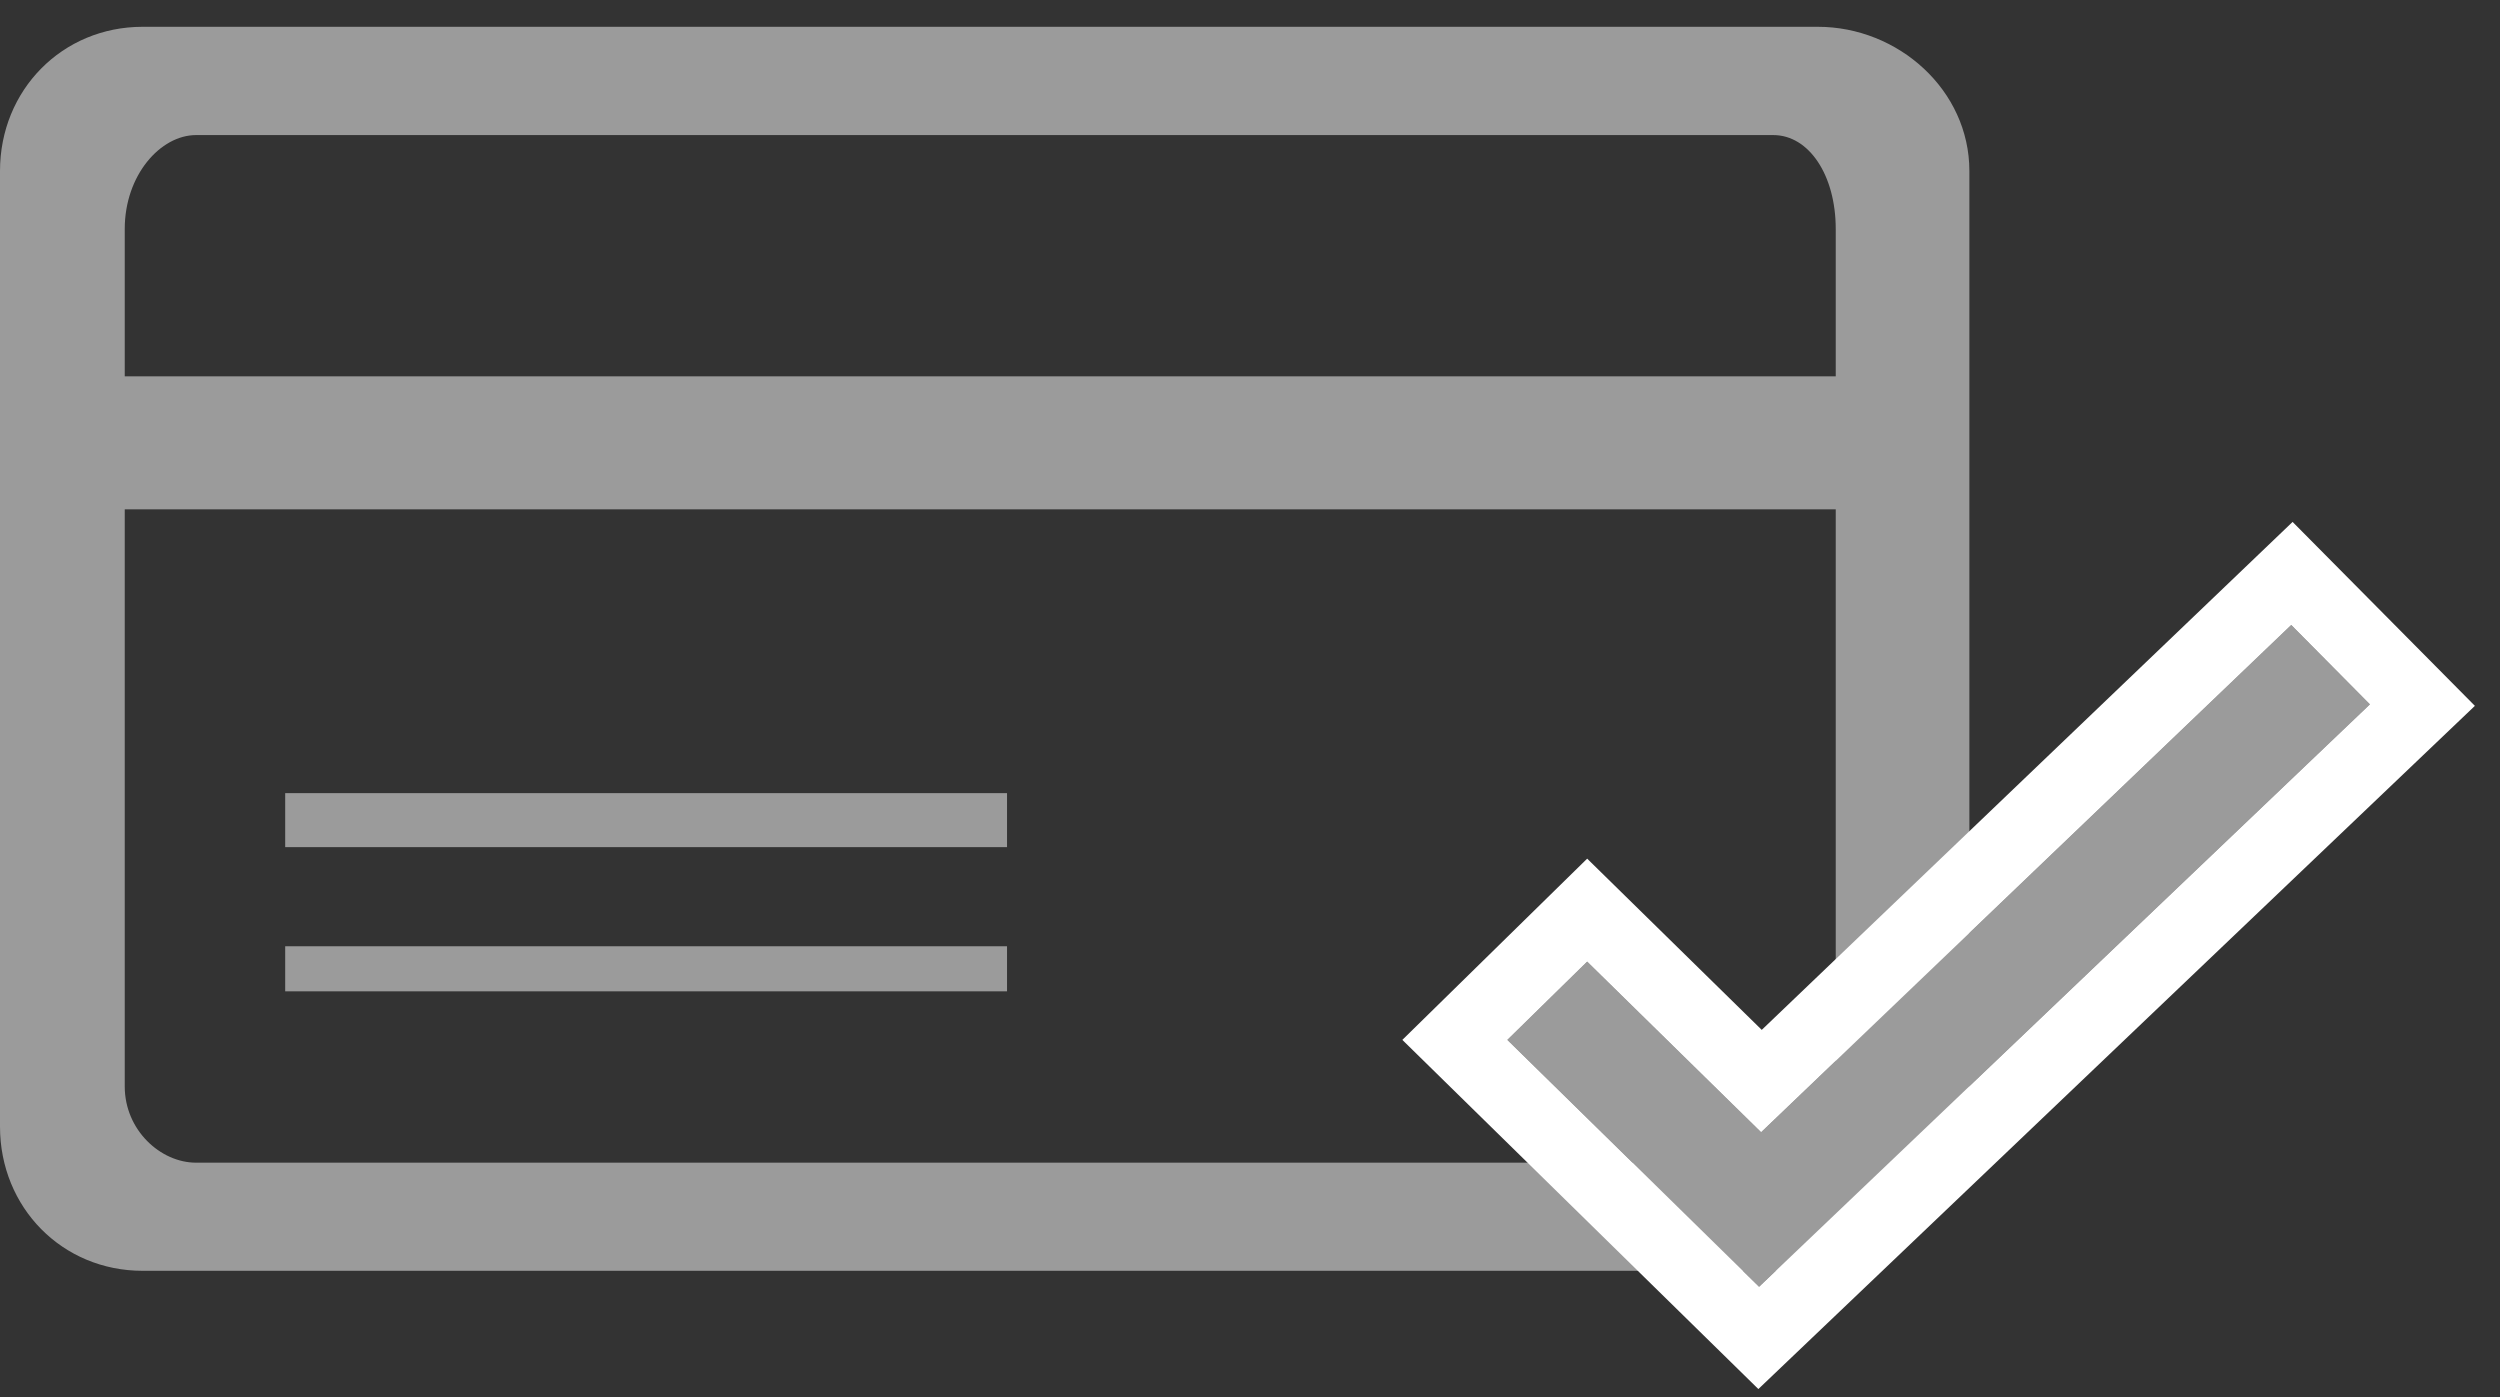 <?xml version="1.0" encoding="UTF-8"?>
<svg width="68px" height="38px" viewBox="0 0 68 38" version="1.1" xmlns="http://www.w3.org/2000/svg" xmlns:xlink="http://www.w3.org/1999/xlink">
    <rect x="0" y="0" width="68" height="38" fill="#333333" stroke="none"/>
    <!-- Generator: Sketch 45 (43475) - http://www.bohemiancoding.com/sketch -->
    <title>tarjeta desbloqueada</title>
    <desc>Created with Sketch.</desc>
    <defs>
        <polygon id="path-1" points="5.776 16.95 6.846 18 7.932 16.965 23.461 2.159 21.321 8.8817842e-16 6.903 13.797 2.171 9.156 0 11.285"></polygon>
    </defs>
    <g id="SP-4---Bloqueo-de-tarjetas" stroke="none" stroke-width="1" fill="none" fill-rule="evenodd">
        <g id="Tarjeta-segura-a-05" transform="translate(-176, -320)">
            <g id="tarjeta-desbloqueada" transform="translate(176, 320)">
                <g id="Tarjeta" fill="#9B9B9B">
                    <path d="M49.447,0.729 C51.628,0.729 53.567,2.446 53.567,4.652 L53.567,30.643 C53.567,32.849 51.628,34.566 49.447,34.566 L3.878,34.566 C1.697,34.566 0,32.849 0,30.643 L0,4.652 C0,2.446 1.697,0.729 3.878,0.729 L49.447,0.729 Z M49.932,10.236 L49.932,6.227 C49.932,4.765 49.204,3.674 48.233,3.674 L5.334,3.674 C4.363,3.674 3.393,4.765 3.393,6.227 L3.393,10.236 L49.932,10.236 Z M49.932,29.552 L49.932,13.854 L3.393,13.854 L3.393,29.552 C3.393,30.735 4.363,31.625 5.334,31.625 L48.233,31.625 C49.204,31.625 49.932,30.735 49.932,29.552 Z M7.757,26.965 L7.757,25.739 L27.391,25.739 L27.391,26.965 L7.757,26.965 Z M27.391,21.573 L27.391,23.042 L7.757,23.042 L7.757,21.573 L27.391,21.573 Z"></path>
                </g>
                <g id="Group-3" transform="translate(41, 17)" fill-rule="nonzero">
                    <g id="Selected-Copy">
                        <use fill="#9B9B9B" fill-rule="evenodd" xlink:href="#path-1"></use>
                        <path stroke="#FFFFFF" stroke-width="2" d="M6.911,12.405 L21.34,-1.402 L24.889,2.179 L6.837,19.391 L-1.428,11.285 L2.171,7.756 L6.911,12.405 Z"></path>
                    </g>
                </g>
            </g>
        </g>
    </g>
</svg>